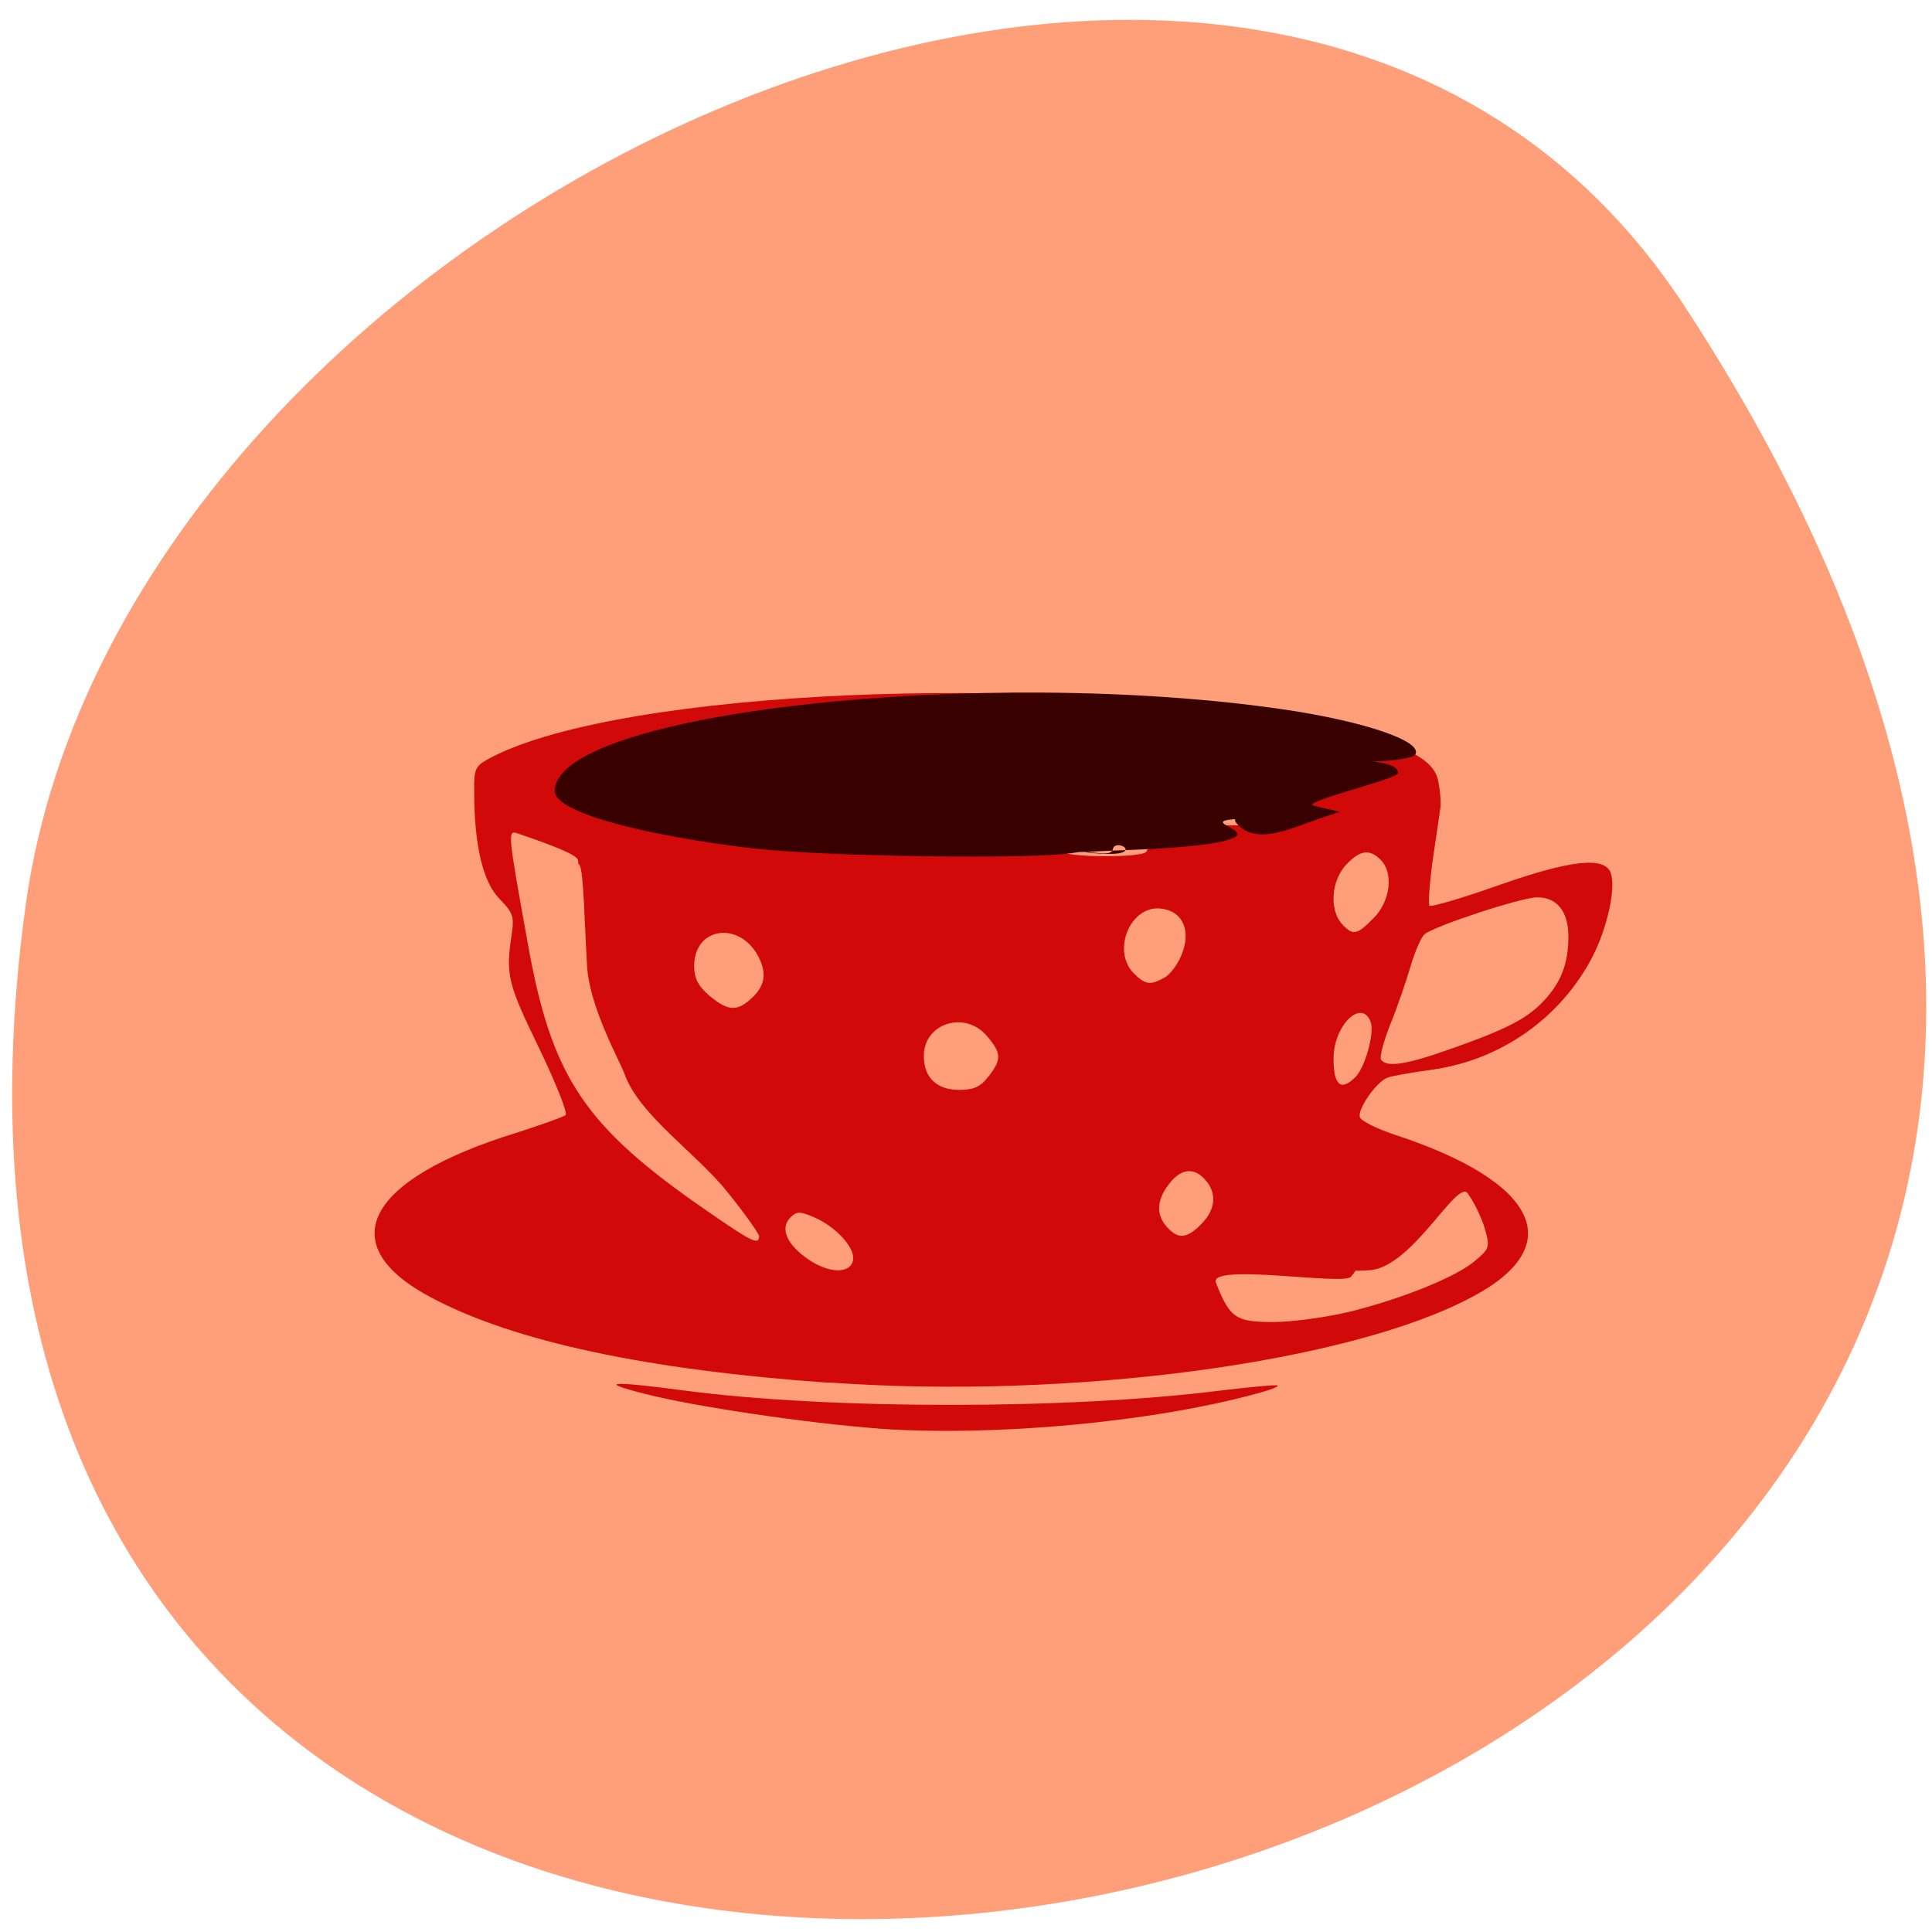 <svg xmlns="http://www.w3.org/2000/svg" viewBox="0 0 24 24"><path d="m 20.922 3.797 c 13.609 20.77 -23.566 28.809 -20.602 7.441 c 1.207 -8.715 15.395 -15.387 20.602 -7.441" fill="#ff9f79"/><path d="m 10.914 17.746 c -0.883 -0.066 -2.293 -0.273 -2.914 -0.434 c -0.582 -0.148 -0.422 -0.16 0.496 -0.039 c 1.793 0.238 4.77 0.238 6.641 0.004 c 0.391 -0.047 0.719 -0.078 0.734 -0.066 c 0.012 0.016 -0.102 0.059 -0.25 0.098 c -1.309 0.359 -3.277 0.539 -4.707 0.438 m -0.621 -0.57 c -2.254 -0.16 -3.891 -0.508 -4.922 -1.051 c -1.254 -0.656 -0.84 -1.473 1.047 -2.055 c 0.305 -0.098 0.578 -0.195 0.609 -0.219 c 0.027 -0.027 -0.125 -0.406 -0.336 -0.844 c -0.383 -0.789 -0.41 -0.898 -0.336 -1.391 c 0.035 -0.23 0.02 -0.277 -0.148 -0.449 c -0.207 -0.207 -0.316 -0.672 -0.316 -1.32 c -0.004 -0.316 0.008 -0.332 0.23 -0.449 c 1.629 -0.828 6.797 -1.055 9.996 -0.441 c 1.191 0.227 1.66 0.418 1.742 0.715 c 0.027 0.113 0.043 0.273 0.035 0.355 c -0.012 0.082 -0.055 0.383 -0.098 0.668 c -0.039 0.289 -0.055 0.535 -0.039 0.555 c 0.02 0.02 0.406 -0.094 0.859 -0.254 c 0.898 -0.316 1.324 -0.363 1.395 -0.148 c 0.063 0.199 -0.047 0.684 -0.234 1.047 c -0.395 0.75 -1.129 1.27 -1.98 1.391 c -0.254 0.035 -0.504 0.078 -0.555 0.098 c -0.137 0.043 -0.387 0.398 -0.348 0.496 c 0.02 0.047 0.223 0.148 0.457 0.223 c 1.754 0.582 2.129 1.371 0.949 2 c -1.516 0.82 -4.984 1.285 -8 1.07 m 6.434 -0.871 c 0.672 -0.164 1.348 -0.437 1.586 -0.637 c 0.188 -0.16 0.191 -0.172 0.121 -0.418 c -0.043 -0.137 -0.137 -0.328 -0.211 -0.426 c -0.133 -0.172 -0.688 0.922 -1.215 0.957 c -0.875 0.059 0.09 -0.277 -0.234 0.082 c -0.098 0.109 -1.773 -0.176 -1.676 0.074 c 0.172 0.438 0.246 0.488 0.711 0.488 c 0.223 0 0.637 -0.055 0.918 -0.121 m -6.137 -0.652 c 0.027 -0.148 -0.211 -0.41 -0.48 -0.527 c -0.184 -0.078 -0.219 -0.078 -0.301 0.004 c -0.129 0.133 -0.043 0.332 0.223 0.516 c 0.262 0.18 0.527 0.184 0.559 0.008 m -1.168 -0.293 c 0 -0.031 -0.176 -0.281 -0.391 -0.547 c -0.383 -0.484 -1.102 -0.957 -1.285 -1.48 c -0.055 -0.152 -0.43 -0.816 -0.461 -1.328 c -0.035 -0.598 -0.043 -1.207 -0.098 -1.262 c -0.066 -0.066 0.191 -0.063 -0.762 -0.387 c -0.129 -0.043 -0.129 -0.031 0.121 1.352 c 0.297 1.68 0.703 2.285 2.234 3.34 c 0.547 0.379 0.641 0.426 0.641 0.313 m 5.496 -0.156 c 0.176 -0.176 0.195 -0.383 0.047 -0.547 c -0.141 -0.16 -0.301 -0.141 -0.449 0.051 c -0.156 0.199 -0.164 0.383 -0.027 0.535 c 0.141 0.156 0.246 0.148 0.43 -0.039 m -2.645 -1.832 c 0.164 -0.211 0.16 -0.289 -0.02 -0.5 c -0.273 -0.324 -0.785 -0.16 -0.785 0.246 c 0 0.27 0.16 0.422 0.441 0.422 c 0.18 0 0.266 -0.039 0.363 -0.168 m 4.559 0.008 c 0.121 -0.125 0.238 -0.551 0.188 -0.684 c -0.113 -0.297 -0.461 0.043 -0.461 0.453 c 0 0.336 0.09 0.414 0.273 0.23 m 1.195 -0.352 c 0.695 -0.246 0.941 -0.375 1.148 -0.598 c 0.211 -0.227 0.301 -0.461 0.301 -0.793 c 0 -0.313 -0.141 -0.488 -0.387 -0.488 c -0.195 0 -1.266 0.352 -1.398 0.457 c -0.043 0.035 -0.121 0.215 -0.176 0.402 c -0.055 0.184 -0.164 0.508 -0.25 0.715 c -0.082 0.211 -0.137 0.406 -0.117 0.441 c 0.066 0.102 0.316 0.066 0.879 -0.137 m -8.688 -0.633 c 0.16 -0.152 0.18 -0.305 0.074 -0.512 c -0.238 -0.445 -0.797 -0.363 -0.797 0.121 c 0 0.148 0.047 0.246 0.188 0.367 c 0.234 0.195 0.348 0.203 0.535 0.023 m 5.117 -0.246 c 0.07 -0.035 0.168 -0.164 0.215 -0.285 c 0.125 -0.301 0.012 -0.547 -0.262 -0.574 c -0.375 -0.039 -0.609 0.523 -0.332 0.805 c 0.141 0.141 0.203 0.152 0.379 0.055 m 2.602 -0.742 c 0.207 -0.211 0.25 -0.559 0.086 -0.723 c -0.141 -0.141 -0.258 -0.121 -0.434 0.066 c -0.18 0.199 -0.203 0.551 -0.051 0.727 c 0.141 0.152 0.188 0.145 0.398 -0.07 m -2.824 -0.824 c 0.059 -0.098 0.02 -0.121 -0.289 -0.18 c -0.254 -0.047 -0.262 -0.055 -0.121 -0.113 c 0.102 -0.043 0.125 -0.074 0.074 -0.109 c -0.098 -0.059 -1.59 -0.063 -1.691 0 c -0.121 0.074 0.109 0.145 0.504 0.148 c 0.188 0.004 0.383 0.035 0.434 0.066 c 0.063 0.043 0.07 0.063 0.016 0.063 c -0.133 0.004 -0.082 0.117 0.063 0.145 c 0.293 0.059 0.973 0.043 1.012 -0.02 m 1.41 -0.352 c 0.313 -0.055 0.293 -0.133 -0.047 -0.184 c -0.32 -0.047 -0.879 0.02 -0.801 0.098 c 0.105 0.102 0.504 0.141 0.848 0.086" fill="#d10909"/><path d="m 9.383 10.543 c -1.484 -0.176 -2.492 -0.465 -2.492 -0.715 c 0 -0.977 5.336 -1.566 9.09 -1.01 c 0.984 0.148 1.688 0.391 1.602 0.551 c -0.023 0.051 -0.293 0.09 -0.594 0.09 c -0.617 0 0.379 -0.07 0.379 0.141 c 0 0.082 -1.234 0.363 -1.047 0.41 l 0.324 0.074 l -0.258 0.086 c -0.363 0.125 -0.797 0.34 -1.031 0.051 c -0.195 -0.246 1.652 -0.055 0.355 -0.055 c -1 0 -0.227 0.113 -0.352 0.219 c -0.25 0.211 -2.453 0.168 -1.703 0.219 c 0.594 0.039 0.203 -0.207 0.168 -0.055 c -0.027 0.113 -0.273 0.004 -0.473 0.043 c -0.449 0.086 -3.098 0.051 -3.965 -0.051" fill="#380100"/></svg>